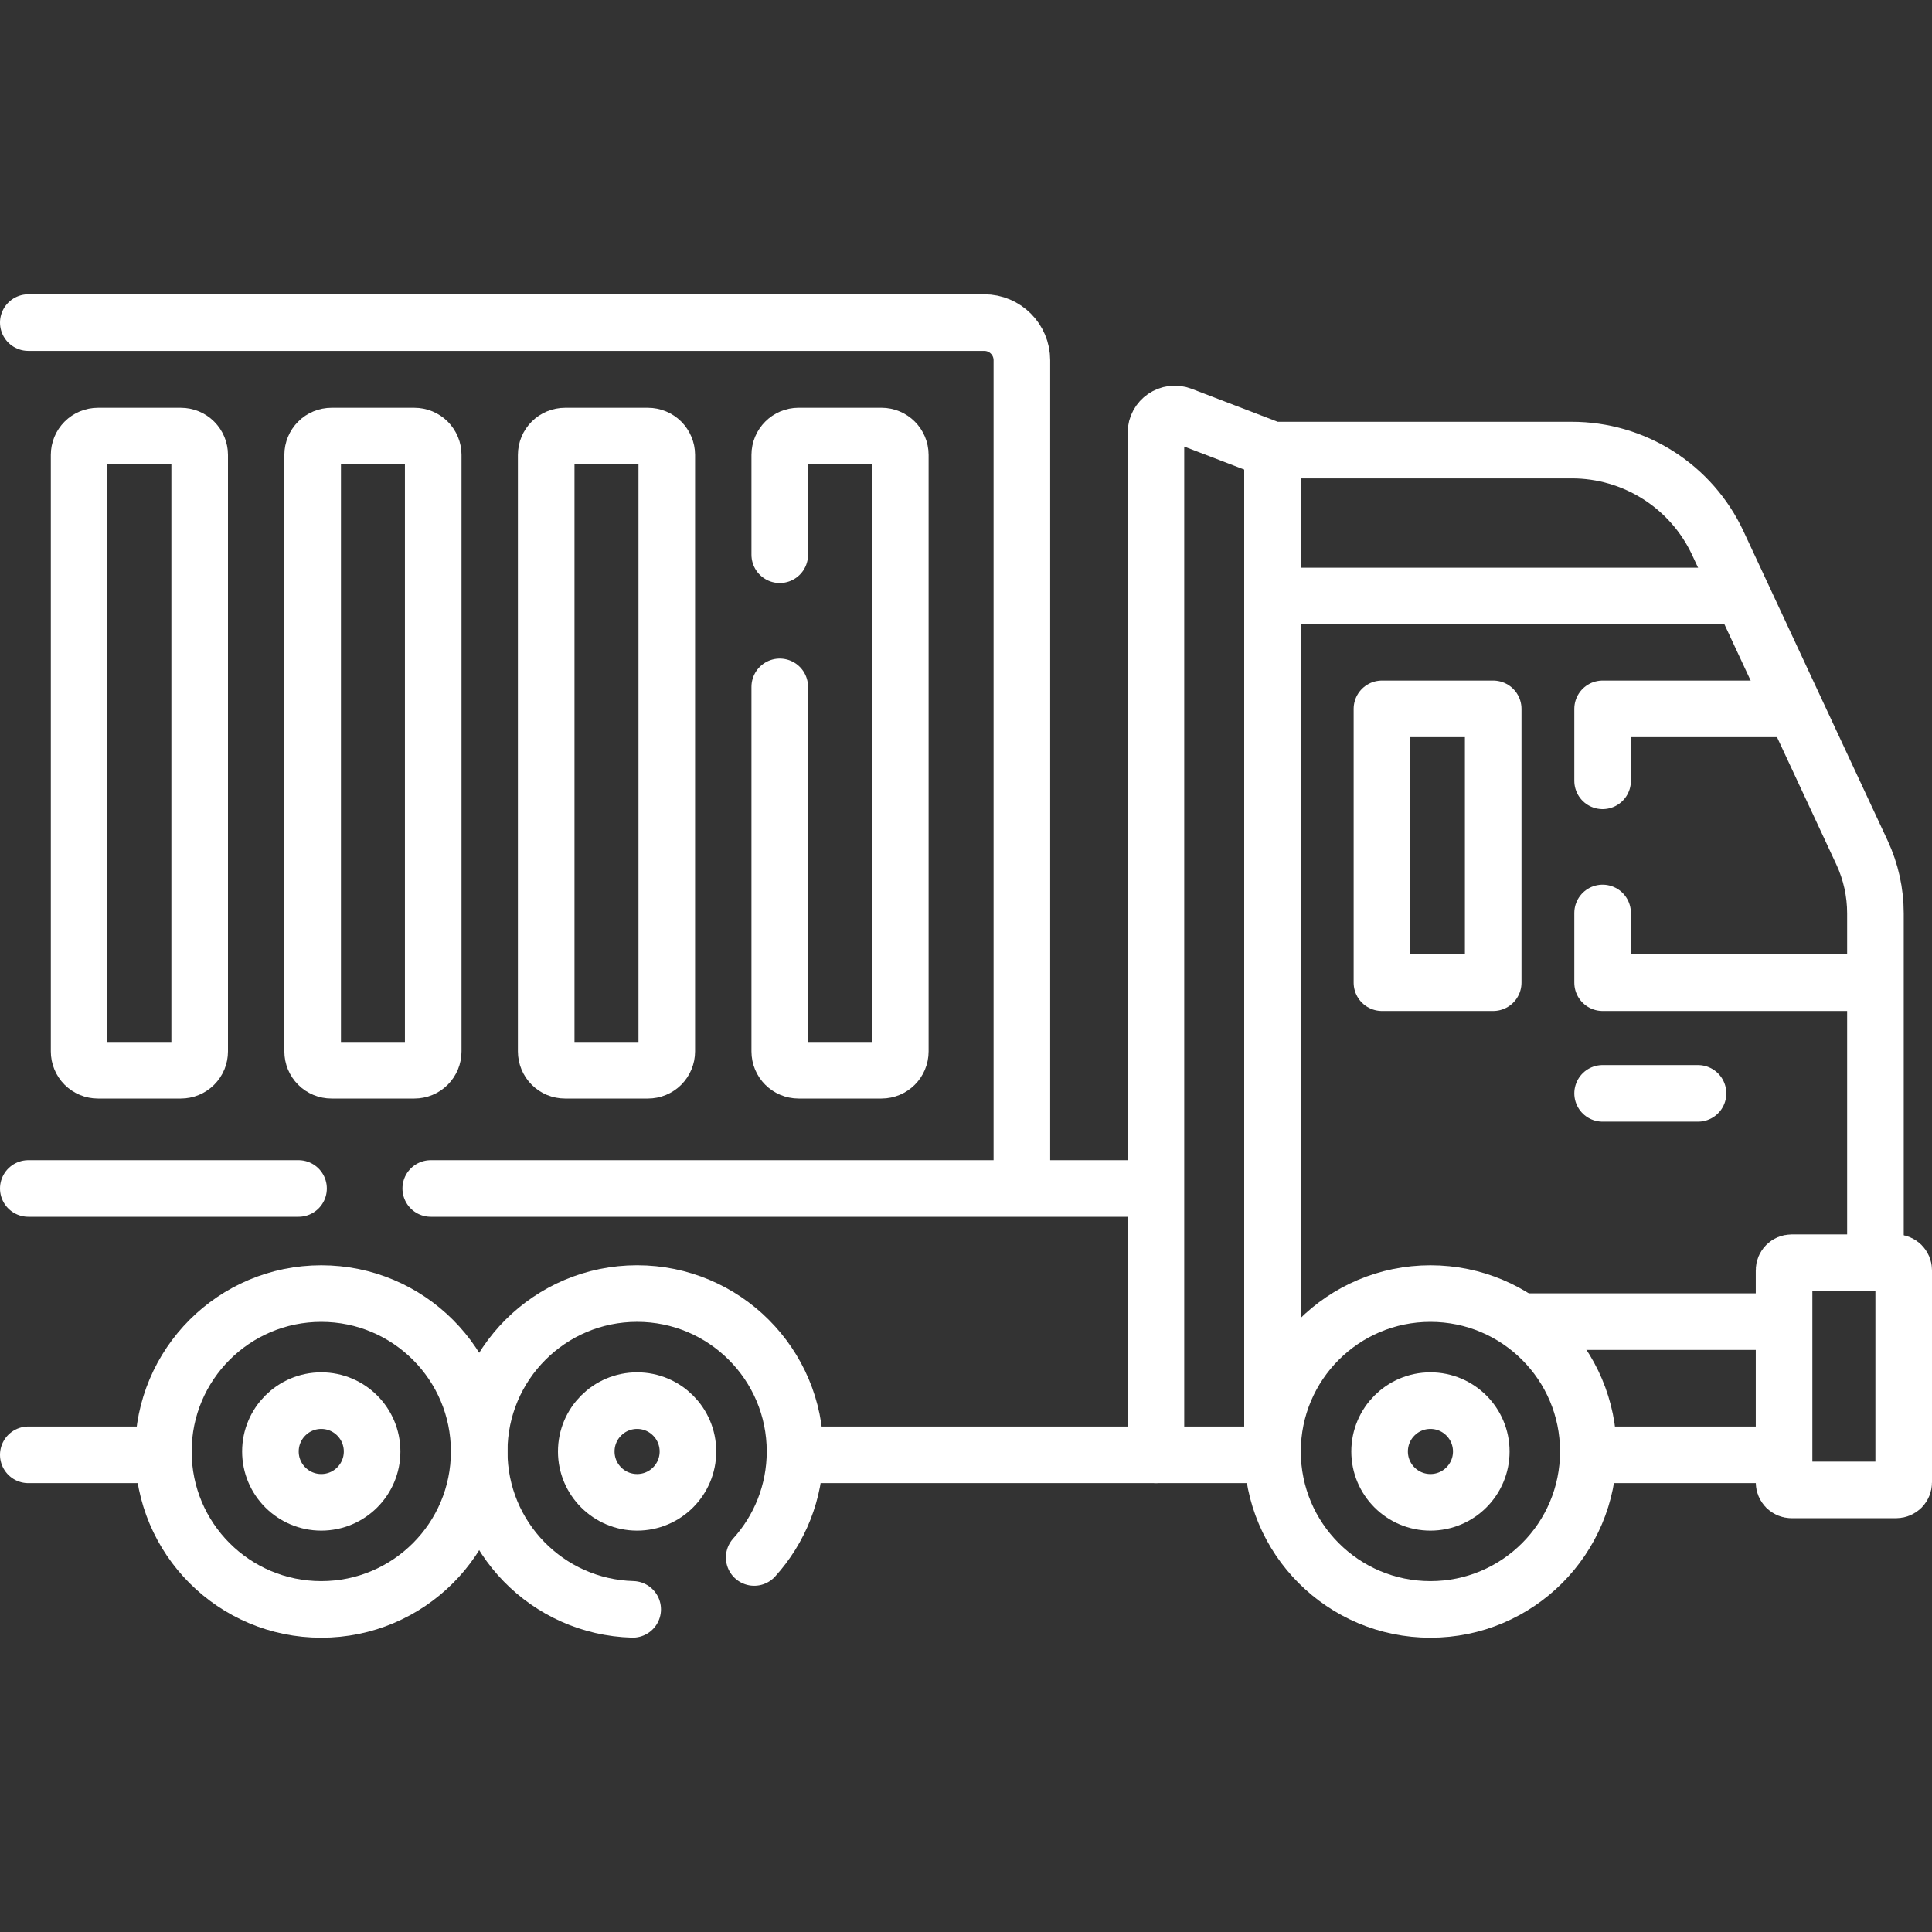 <svg width="65" height="65" viewBox="0 0 65 65" fill="none" xmlns="http://www.w3.org/2000/svg">
<rect x="0" y="0" width="65" height="65" fill="#333333" stroke="none"/>
<g id="Frame">
<g id="Group">
<path id="Vector" d="M42.812 15.143L39.751 13.97C39.336 13.811 38.89 14.117 38.89 14.562V48.946H42.812V15.143ZM42.812 15.143H52.886C53.916 15.143 54.926 15.437 55.795 15.991C56.664 16.545 57.358 17.336 57.793 18.27L62.644 28.681C62.943 29.323 63.097 30.022 63.097 30.73V42.267M59.898 48.946H53.918M51.359 44.465H59.898" stroke="white" stroke-width="1.904" stroke-miterlimit="10" stroke-linecap="round" stroke-linejoin="round"/>
<path id="Vector_2" d="M0.952 10.853H33.113C33.813 10.853 34.38 11.421 34.38 12.12V39.826M5.323 48.946H0.952M38.89 48.946H26.902M38.764 39.985H14.492M10.044 39.985H0.952M21.286 54.145C18.421 54.065 16.122 51.719 16.122 48.833C16.122 45.899 18.501 43.52 21.435 43.52C24.369 43.52 26.748 45.899 26.748 48.833C26.748 50.206 26.227 51.456 25.374 52.399M63.794 50.126H60.276C60.209 50.126 60.145 50.099 60.097 50.052C60.05 50.004 60.023 49.94 60.023 49.873V42.736C60.023 42.596 60.136 42.483 60.276 42.483H63.794C63.934 42.483 64.048 42.596 64.048 42.736V49.873C64.048 49.94 64.021 50.004 63.974 50.052C63.926 50.099 63.862 50.126 63.794 50.126Z" stroke="white" stroke-width="1.904" stroke-miterlimit="10" stroke-linecap="round" stroke-linejoin="round"/>
<path id="Vector_3" d="M21.435 50.544C22.38 50.544 23.145 49.778 23.145 48.834C23.145 47.889 22.38 47.123 21.435 47.123C20.49 47.123 19.724 47.889 19.724 48.834C19.724 49.778 20.49 50.544 21.435 50.544Z" stroke="white" stroke-width="1.904" stroke-miterlimit="10" stroke-linecap="round" stroke-linejoin="round"/>
<path id="Vector_4" d="M10.809 54.147C13.743 54.147 16.122 51.768 16.122 48.834C16.122 45.899 13.743 43.521 10.809 43.521C7.874 43.521 5.496 45.899 5.496 48.834C5.496 51.768 7.874 54.147 10.809 54.147Z" stroke="white" stroke-width="1.904" stroke-miterlimit="10" stroke-linecap="round" stroke-linejoin="round"/>
<path id="Vector_5" d="M10.809 50.544C11.753 50.544 12.519 49.778 12.519 48.834C12.519 47.889 11.753 47.123 10.809 47.123C9.864 47.123 9.098 47.889 9.098 48.834C9.098 49.778 9.864 50.544 10.809 50.544Z" stroke="white" stroke-width="1.904" stroke-miterlimit="10" stroke-linecap="round" stroke-linejoin="round"/>
<path id="Vector_6" d="M26.234 18.663V15.305C26.234 14.956 26.518 14.671 26.867 14.671H29.656C30.007 14.671 30.29 14.956 30.29 15.305V35.374C30.29 35.724 30.007 36.007 29.656 36.007H26.867C26.518 36.007 26.234 35.724 26.234 35.374V23.109M19.01 14.672H21.799C21.882 14.672 21.965 14.688 22.041 14.72C22.118 14.752 22.188 14.798 22.247 14.857C22.306 14.916 22.352 14.986 22.384 15.063C22.416 15.14 22.433 15.222 22.433 15.305V35.374C22.433 35.457 22.416 35.539 22.384 35.616C22.352 35.693 22.306 35.763 22.247 35.822C22.188 35.881 22.118 35.927 22.041 35.959C21.965 35.991 21.882 36.007 21.799 36.007H19.01C18.927 36.007 18.844 35.991 18.767 35.959C18.691 35.927 18.621 35.881 18.562 35.822C18.503 35.763 18.456 35.693 18.425 35.616C18.393 35.539 18.376 35.457 18.376 35.374V15.305C18.376 15.137 18.443 14.976 18.562 14.857C18.681 14.738 18.842 14.672 19.01 14.672ZM11.153 14.672H13.942C14.025 14.672 14.107 14.688 14.184 14.72C14.261 14.752 14.331 14.798 14.39 14.857C14.448 14.916 14.495 14.986 14.527 15.063C14.559 15.14 14.575 15.222 14.575 15.305V35.374C14.575 35.457 14.559 35.539 14.527 35.616C14.495 35.693 14.448 35.763 14.39 35.822C14.331 35.881 14.261 35.927 14.184 35.959C14.107 35.991 14.025 36.007 13.942 36.007H11.153C11.069 36.007 10.987 35.991 10.91 35.959C10.833 35.927 10.763 35.881 10.705 35.822C10.646 35.763 10.599 35.693 10.567 35.616C10.535 35.539 10.519 35.457 10.519 35.374V15.305C10.519 15.137 10.586 14.976 10.705 14.857C10.823 14.738 10.985 14.672 11.153 14.672ZM3.295 14.672H6.084C6.167 14.672 6.25 14.688 6.327 14.72C6.404 14.752 6.473 14.798 6.532 14.857C6.591 14.916 6.638 14.986 6.67 15.063C6.701 15.14 6.718 15.222 6.718 15.305V35.374C6.718 35.457 6.701 35.539 6.67 35.616C6.638 35.693 6.591 35.763 6.532 35.822C6.473 35.881 6.404 35.927 6.327 35.959C6.25 35.991 6.167 36.007 6.084 36.007H3.295C3.212 36.007 3.13 35.991 3.053 35.959C2.976 35.927 2.906 35.881 2.847 35.822C2.788 35.763 2.742 35.693 2.71 35.616C2.678 35.539 2.662 35.457 2.662 35.374V15.305C2.662 15.137 2.728 14.976 2.847 14.857C2.966 14.738 3.127 14.672 3.295 14.672Z" stroke="white" stroke-width="1.904" stroke-miterlimit="10" stroke-linecap="round" stroke-linejoin="round"/>
<path id="Vector_7" d="M48.125 54.147C51.059 54.147 53.438 51.768 53.438 48.834C53.438 45.899 51.059 43.521 48.125 43.521C45.191 43.521 42.812 45.899 42.812 48.834C42.812 51.768 45.191 54.147 48.125 54.147Z" stroke="white" stroke-width="1.904" stroke-miterlimit="10" stroke-linecap="round" stroke-linejoin="round"/>
<path id="Vector_8" d="M48.125 50.544C49.07 50.544 49.836 49.778 49.836 48.834C49.836 47.889 49.07 47.123 48.125 47.123C47.181 47.123 46.415 47.889 46.415 48.834C46.415 49.778 47.181 50.544 48.125 50.544Z" stroke="white" stroke-width="1.904" stroke-miterlimit="10" stroke-linecap="round" stroke-linejoin="round"/>
<path id="Vector_9" d="M58.414 20.052H43.066M53.918 30.716V33.061H62.827M53.918 26.27V23.849H60.265M53.918 36.785H57.128M46.494 23.849H50.237V33.061H46.494V23.849Z" stroke="white" stroke-width="1.904" stroke-miterlimit="10" stroke-linecap="round" stroke-linejoin="round"/>
</g>
</g>
</svg>
